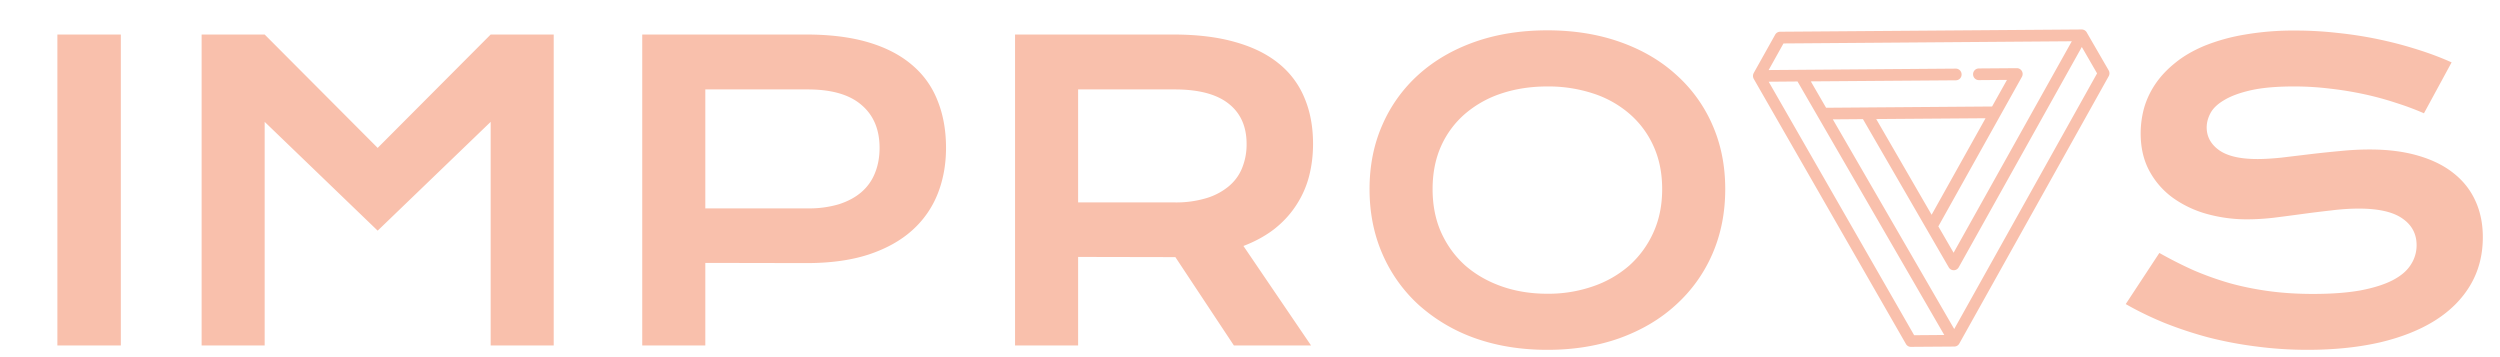<svg width="105" height="15" fill="none" xmlns="http://www.w3.org/2000/svg"><g clip-path="url(#clip0_1394_1004)" fill="#F9C0AC"><path d="M73.627 3.22l.001.007.005.022a.295.295 0 00.01.032v.003l.014.027v.001l6.392 11.135a.042.042 0 00.003.005.103.103 0 00.008.013l.007.009a.137.137 0 00.008.01l.008.009.007.007.01.01.008.006.01.008.01.006.01.006a.305.305 0 00.01.006l.01.004.012.006.009.003a.164.164 0 00.013.004l.01.003.013.002.01.002a.21.21 0 00.013.002h.021l1.823-.013h.003l.025-.002.006-.001a.242.242 0 00.056-.016l.006-.003a.202.202 0 00.021-.01l.005-.003a.253.253 0 00.046-.036l.004-.005a.19.19 0 00.02-.024.244.244 0 00.016-.024L88.566 3.2a.25.25 0 00-.002-.245l-.923-1.596-.001-.002a.207.207 0 00-.036-.047l-.005-.004a.233.233 0 00-.074-.05h-.002a.235.235 0 00-.092-.018h-.001l-12.666.095a.24.24 0 00-.208.125l-.9 1.609v.002a.237.237 0 00-.013.027v.001a.164.164 0 00-.01.026v.008a.202.202 0 00-.005.022l-.001.007a.231.231 0 00-.002.028v.001l.002.03zm13.81-1.246l.64 1.108-6 10.737-5.098-8.806 1.265-.01 3.604 6.226.001.002a.117.117 0 00.009.013.107.107 0 00.005.007l.008.011.007.008.008.009.01.009.007.005a.447.447 0 00.011.01l.007.005a.207.207 0 00.014.008l.002.002.006.003a.18.18 0 00.023.01l.011.005a.2.2 0 00.022.007l.014.002.01.002a.179.179 0 00.035.002.217.217 0 00.023 0l.012-.002a.21.21 0 00.023-.005l.01-.003.012-.004.012-.005.01-.004a.145.145 0 00.013-.007l.005-.003.002-.001.014-.01.006-.004.012-.01.007-.006.01-.01.007-.007.007-.009.008-.01.005-.008.008-.013.002-.002 5.17-9.252zM78.801 5l4.592-.034-2.265 4.054L78.801 5zm-3.895-3.175l12.11-.092-4.965 8.882-.641-1.107 3.509-6.279a.248.248 0 00.032-.123.244.244 0 00-.244-.243l-1.598.012a.243.243 0 00-.24.247c.001.135.11.244.244.243l1.18-.009-.625 1.117-5.288.04h-.001l-1.683.013-.642-1.108 6.093-.045a.243.243 0 00.24-.247.244.244 0 00-.244-.244l-6.51.05-1.35.01.623-1.117zm.591 1.598l6.162 10.646-1.265.01-6.11-10.647 1.213-.01zM2.41 1.45h2.665v13.059H2.41V1.449zm6.058 0h2.648l4.746 4.762 4.746-4.762h2.648v13.059h-2.648V5.118l-4.746 4.57-4.746-4.57v9.391H8.468V1.449zm18.506 0h6.885c1.003 0 1.872.109 2.607.326.735.217 1.345.532 1.83.944.484.406.844.905 1.077 1.495.24.59.36 1.256.36 1.997 0 .697-.117 1.34-.351 1.93a4.047 4.047 0 01-1.078 1.538c-.48.429-1.086.766-1.821 1.01-.736.24-1.605.36-2.607.36l-4.253-.008v3.467h-2.649V1.449zm6.952 7.302a4.4 4.4 0 001.312-.175c.379-.123.693-.293.944-.51.256-.223.445-.49.568-.802.128-.317.192-.668.192-1.053 0-.774-.253-1.375-.76-1.804-.502-.435-1.254-.652-2.256-.652h-4.303v4.996h4.303zm8.706-7.302h6.643c1.002 0 1.871.106 2.606.317.736.206 1.345.507 1.83.903a3.62 3.62 0 011.078 1.445c.24.568.359 1.212.359 1.93 0 .485-.058.947-.175 1.387a4.055 4.055 0 01-.543 1.203c-.24.368-.544.697-.911.986-.368.284-.8.521-1.295.71l2.84 4.178h-3.241l-2.457-3.71h-.075l-4.01-.008v3.718h-2.649V1.449zm6.71 7.052a4.4 4.4 0 001.311-.176 2.66 2.66 0 00.944-.493c.256-.211.446-.468.568-.768a2.62 2.62 0 00.192-1.02c0-.73-.25-1.292-.751-1.688-.502-.4-1.257-.601-2.265-.601h-4.06v4.746h4.06zm8.179-.56c0-.986.18-1.888.543-2.707a6.114 6.114 0 011.52-2.106c.658-.59 1.443-1.047 2.357-1.37.919-.323 1.936-.485 3.05-.485 1.108 0 2.122.162 3.04.485.92.323 1.705.78 2.357 1.37a6.064 6.064 0 011.529 2.106c.362.819.543 1.72.543 2.707 0 .991-.181 1.902-.543 2.732a6.212 6.212 0 01-1.53 2.13c-.65.597-1.436 1.062-2.355 1.396-.92.329-1.933.493-3.042.493-1.113 0-2.13-.165-3.05-.493a7.097 7.097 0 01-2.355-1.395 6.264 6.264 0 01-1.52-2.131c-.363-.83-.544-1.74-.544-2.732zm2.648 0c0 .674.12 1.281.36 1.821.245.54.582 1.003 1.01 1.387.435.379.945.671 1.53.877.59.207 1.23.31 1.921.31a5.7 5.7 0 001.914-.31 4.54 4.54 0 001.529-.877 4.133 4.133 0 001.01-1.387c.246-.54.368-1.147.368-1.821 0-.674-.122-1.278-.367-1.813a3.898 3.898 0 00-1.011-1.354 4.4 4.4 0 00-1.53-.852 6.019 6.019 0 00-1.913-.292c-.69 0-1.33.097-1.921.292a4.503 4.503 0 00-1.53.852 3.894 3.894 0 00-1.01 1.354c-.24.535-.36 1.139-.36 1.813zm30.524 2.682c.474.267.953.51 1.437.727.49.211.997.392 1.521.543.524.145 1.072.256 1.646.334.58.078 1.195.117 1.847.117.785 0 1.453-.05 2.005-.15.551-.106 1-.248 1.345-.427.351-.183.604-.4.76-.651a1.48 1.48 0 00.243-.819c0-.473-.198-.847-.594-1.12-.395-.278-1.005-.417-1.83-.417-.362 0-.743.025-1.144.075-.401.044-.808.095-1.22.15-.407.056-.81.109-1.211.159-.396.045-.77.067-1.12.067a6.262 6.262 0 01-1.688-.226 4.514 4.514 0 01-1.428-.677 3.36 3.36 0 01-.987-1.128c-.244-.45-.367-.977-.367-1.579 0-.356.047-.71.142-1.06.1-.352.256-.686.468-1.003.217-.323.495-.621.835-.894.34-.279.75-.518 1.229-.719a8.042 8.042 0 011.67-.468 12.026 12.026 0 012.165-.175c.584 0 1.172.033 1.763.1a16.82 16.82 0 013.342.693c.518.162 1 .343 1.445.544l-1.161 2.138a11.81 11.81 0 00-1.187-.442c-.423-.14-.866-.26-1.328-.36a14.32 14.32 0 00-1.437-.234c-.49-.06-.992-.091-1.504-.091-.73 0-1.331.052-1.805.158-.468.106-.841.243-1.12.41-.278.161-.473.345-.584.551-.106.2-.16.401-.16.602 0 .39.176.71.527.96.351.246.886.368 1.605.368.289 0 .62-.02.994-.058l1.186-.142c.418-.05.841-.095 1.27-.134.434-.045.855-.067 1.262-.067.769 0 1.448.086 2.038.26.596.172 1.095.42 1.496.743.401.317.705.704.911 1.161.206.451.309.958.309 1.52 0 .753-.176 1.424-.526 2.014-.346.585-.841 1.081-1.488 1.488-.64.4-1.415.707-2.323.919-.908.206-1.918.309-3.032.309-.736 0-1.454-.048-2.156-.142a16.25 16.25 0 01-2.022-.385 16.52 16.52 0 01-1.838-.61c-.58-.239-1.117-.5-1.613-.785l1.412-2.147z"/></g><defs><clipPath id="clip0_1394_1004"><path fill="#fff" transform="translate(.89 .891)" d="M0 0h104.109v13.974H0z"/></clipPath></defs></svg>